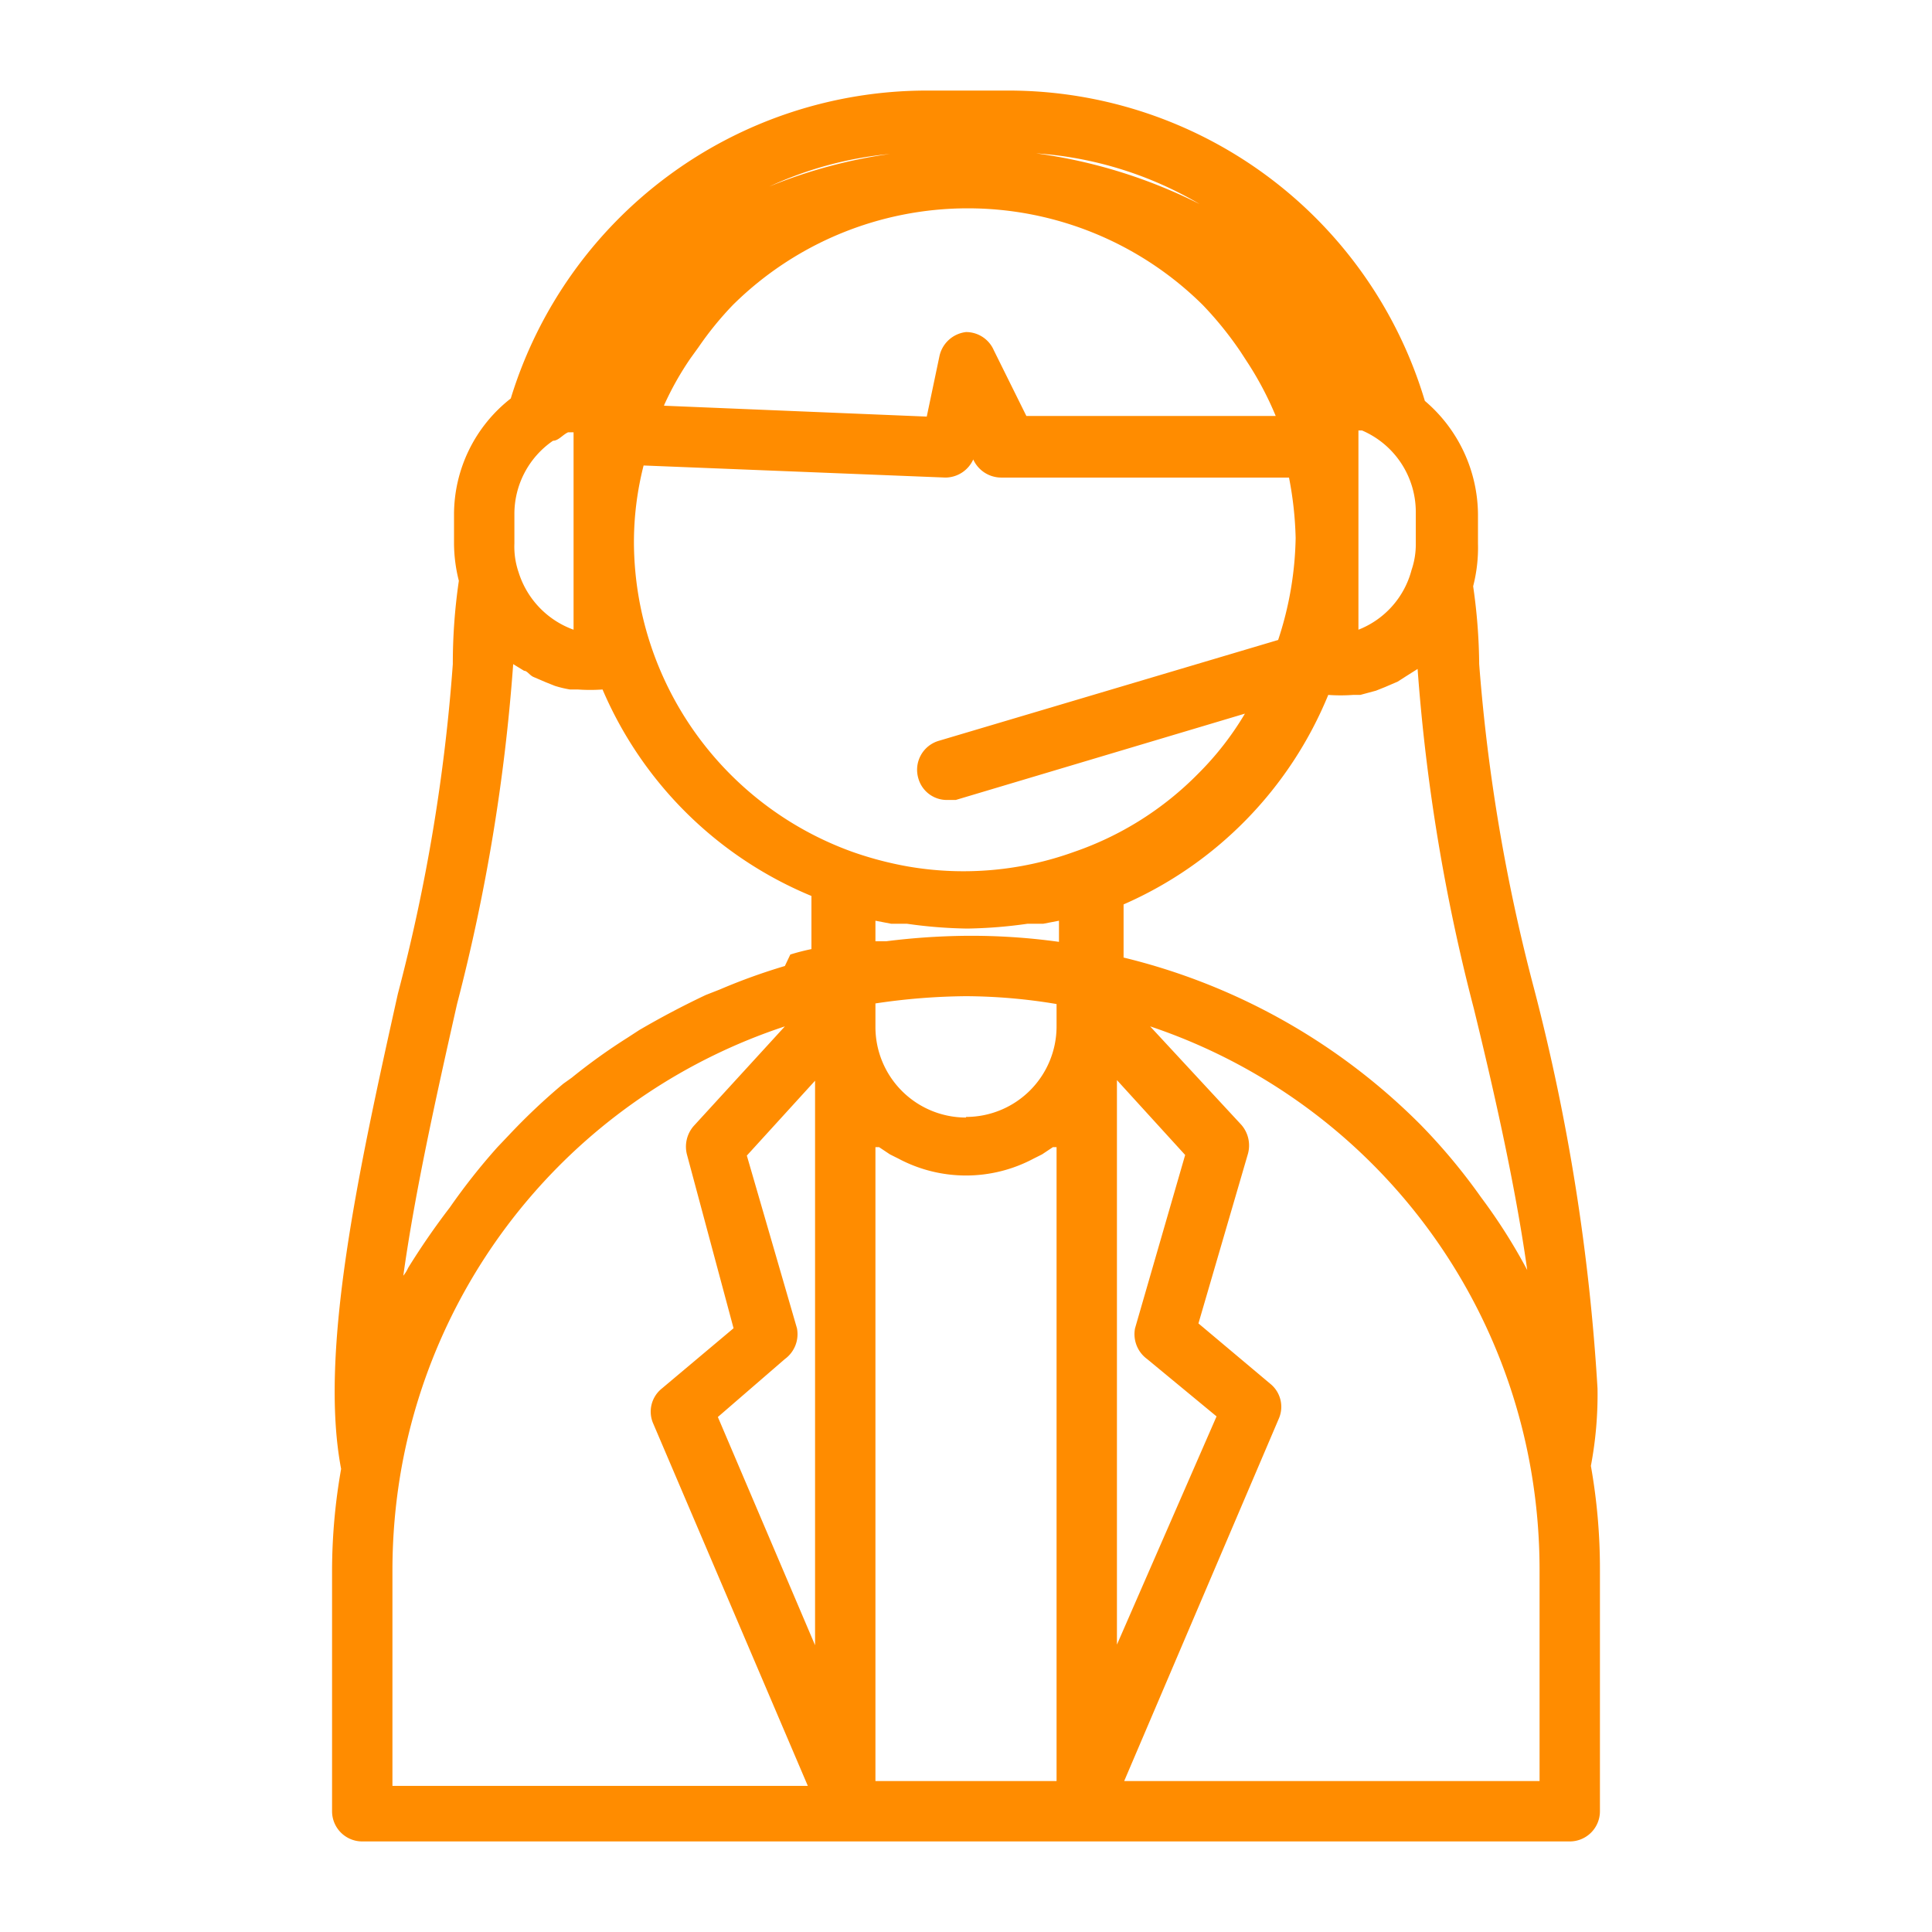 <svg fill="#FF8C00" viewBox="0 0 32 32" xmlns="http://www.w3.org/2000/svg">
<path d="M26.35,24.28A6.34,6.34,0,0,0,26.46,23a34.23,34.23,0,0,0-1.05-6.62A29.93,29.93,0,0,1,24.5,11a9.46,9.46,0,0,0-.1-1.29A2.57,2.57,0,0,0,24.48,9V8.52a2.49,2.49,0,0,0-.88-1.88A7.2,7.2,0,0,0,16.71,1.5H15.34A7.21,7.21,0,0,0,8.46,6.6a2.44,2.44,0,0,0-.94,1.92V9a2.57,2.57,0,0,0,.08.62A9.46,9.46,0,0,0,7.5,11a29.84,29.84,0,0,1-.91,5.46c-.65,2.92-1.31,5.93-.94,7.87A9.74,9.74,0,0,0,5.5,26v4a.5.5,0,0,0,.5.5H26a.5.5,0,0,0,.5-.5V26A9.74,9.74,0,0,0,26.35,24.28Zm-1-3.14,0,0a9.29,9.29,0,0,0-.82-1.31v0a9.83,9.83,0,0,0-1-1.2,10.4,10.4,0,0,0-4.92-2.77v-.88A6.46,6.46,0,0,0,22,11.51h0a2.83,2.83,0,0,0,.41,0l.12,0,.26-.07.15-.06.21-.09.14-.09.19-.12h0a31.31,31.31,0,0,0,.93,5.62C24.77,18.17,25.12,19.74,25.31,21.14ZM19,22.51l1.15.95L18.5,27.24V17.89l1.13,1.24L18.8,22A.51.51,0,0,0,19,22.51Zm-3-4A1.5,1.5,0,0,1,14.5,17v-.38A10.59,10.59,0,0,1,16,16.5a9.29,9.29,0,0,1,1.5.13V17A1.5,1.5,0,0,1,16,18.5Zm-3.63.63,1.13-1.24v9.35l-1.61-3.78L13,22.51A.51.51,0,0,0,13.2,22ZM9.5,10.43a1.48,1.48,0,0,1-.91-.95A1.31,1.31,0,0,1,8.52,9V8.52A1.47,1.47,0,0,1,9.16,7.3c.09,0,.16-.1.25-.14l.09,0ZM11,6.71a5,5,0,0,1,.44-.78l.13-.18a5.45,5.45,0,0,1,.57-.7,5.53,5.53,0,0,1,7.78,0,5.81,5.81,0,0,1,.63.78l.13.2a5.41,5.41,0,0,1,.45.86v0H17L16.46,5.8A.5.5,0,0,0,16,5.5a.51.51,0,0,0-.44.4l-.21,1L11,6.72ZM22.5,10.43V7.13l0,0,.06,0a1.47,1.47,0,0,1,.89,1.35V9a1.31,1.31,0,0,1-.07.44A1.46,1.46,0,0,1,22.5,10.43ZM17.16,2.54a6.15,6.15,0,0,1,2.71.84A8.55,8.55,0,0,0,17.16,2.54Zm-4.81.73.39-.18Zm.39-.18a6.16,6.16,0,0,1,2-.54A8.29,8.29,0,0,0,12.74,3.09ZM10.66,7.71l5,.2h0a.51.51,0,0,0,.46-.3h0a.51.51,0,0,0,.46.3h4.77a5.91,5.91,0,0,1,.11,1,5.65,5.65,0,0,1-.29,1.69l-5.62,1.67a.5.5,0,0,0-.34.62.49.49,0,0,0,.48.36l.14,0,4.79-1.43a5,5,0,0,1-.78,1,5.3,5.3,0,0,1-2.05,1.29,5.39,5.39,0,0,1-2.76.24,5.81,5.81,0,0,1-.91-.24A5.47,5.47,0,0,1,10.5,9,5.14,5.14,0,0,1,10.66,7.71ZM16,15.5a11.4,11.4,0,0,0-1.32.09l-.18,0v-.34l.26.05.26,0a7.77,7.77,0,0,0,1,.08h0a7.77,7.77,0,0,0,1-.08l.26,0,.26-.05v.35A10.59,10.59,0,0,0,16,15.5ZM7.57,16.63A31.22,31.22,0,0,0,8.5,11h0l.18.11c.05,0,.09.07.15.1l.21.09.15.06a1.83,1.83,0,0,0,.25.06l.13,0a2.83,2.83,0,0,0,.41,0h0a6.44,6.44,0,0,0,3.46,3.42v.88a3.58,3.58,0,0,0-.35.09L13,16a9.9,9.9,0,0,0-1.08.39l-.23.09c-.38.18-.74.37-1.1.58l-.2.13a9.69,9.69,0,0,0-.92.66l-.14.1a10.38,10.38,0,0,0-.9.85l-.19.2a10.45,10.45,0,0,0-.79,1h0A12.15,12.15,0,0,0,6.76,21a.57.57,0,0,1-.08.13C6.87,19.76,7.22,18.18,7.57,16.63ZM6.5,26a9.69,9.69,0,0,1,.14-1.63A9.47,9.47,0,0,1,13,17l-1.51,1.65a.52.52,0,0,0-.11.48L12.15,22l-1.19,1a.49.49,0,0,0-.14.58l2.56,6H6.5Zm8-7,.06,0,.18.12.14.07a2.38,2.38,0,0,0,2.24,0l.14-.07.18-.12.06,0V29.5h-3Zm11,10.5H18.62l2.56-6a.49.49,0,0,0-.14-.58l-1.19-1,.82-2.81a.52.52,0,0,0-.11-.48L19.05,17a9.45,9.45,0,0,1,6.31,7.36A9.69,9.69,0,0,1,25.5,26Z"/>
</svg>